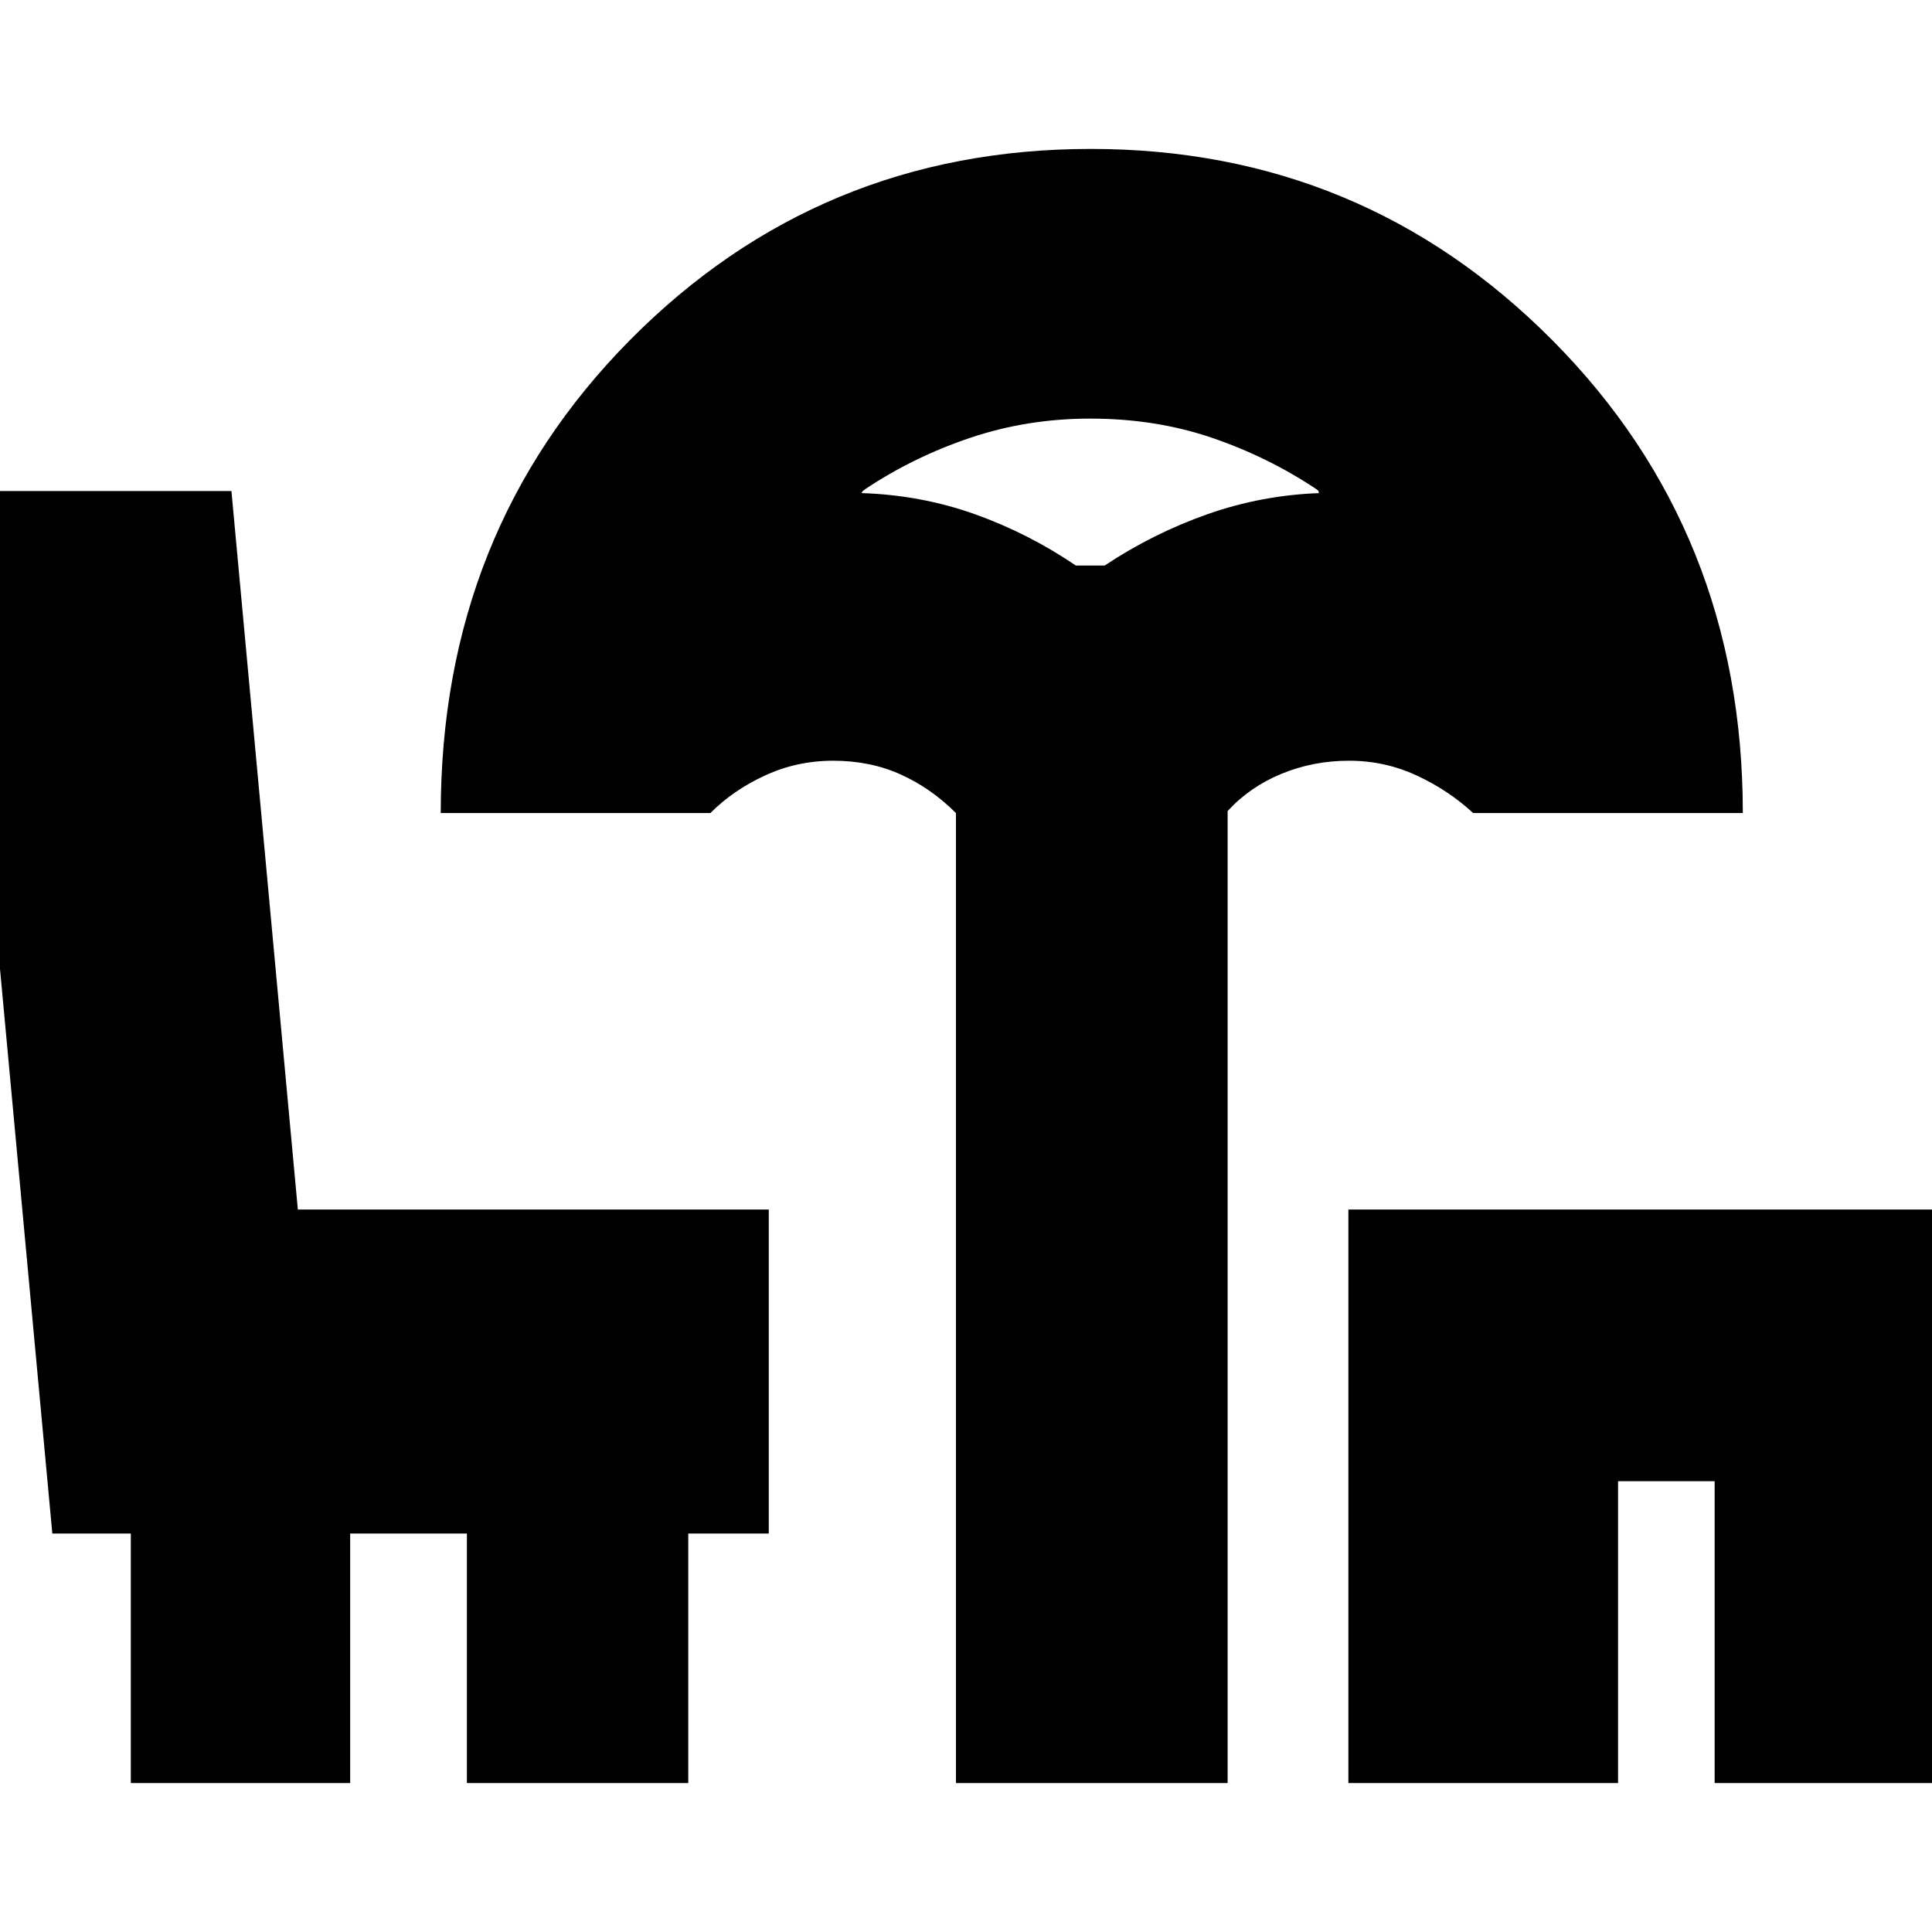 <svg xmlns="http://www.w3.org/2000/svg" height="24" viewBox="0 -960 960 960" width="24"><path d="M475-74v-482q-12.35-12.35-27.46-19.17Q432.43-582 414-582q-18 0-33.9 7.35Q364.2-567.3 353-556H219q0-140 94.02-235 94.03-95 229-95Q677-886 771.5-790.8T866-556H732q-12.2-11.3-28.03-18.65-15.84-7.35-33.65-7.35-17.8 0-33.56 6.5Q621-569 610-557v483H475Zm59.57-605h14.35Q573-695 600-704.5t56-10.5q-1.03 0-.78-.5T654-717q-24-16-51.92-25.5t-60.34-9.5q-31.25 0-59.5 9.5Q454-733 430-717q-1.47 1-1.64 1.5-.18.5-.36.5 29.76 1 56.38 10.5t50.19 25.5ZM670-74v-285h317v285H852v-150h-48v150H670ZM542-679ZM65-74v-124H26l-48-518h137l33 357h234v161h-40v124H232v-124h-58v124H65Z"/></svg>